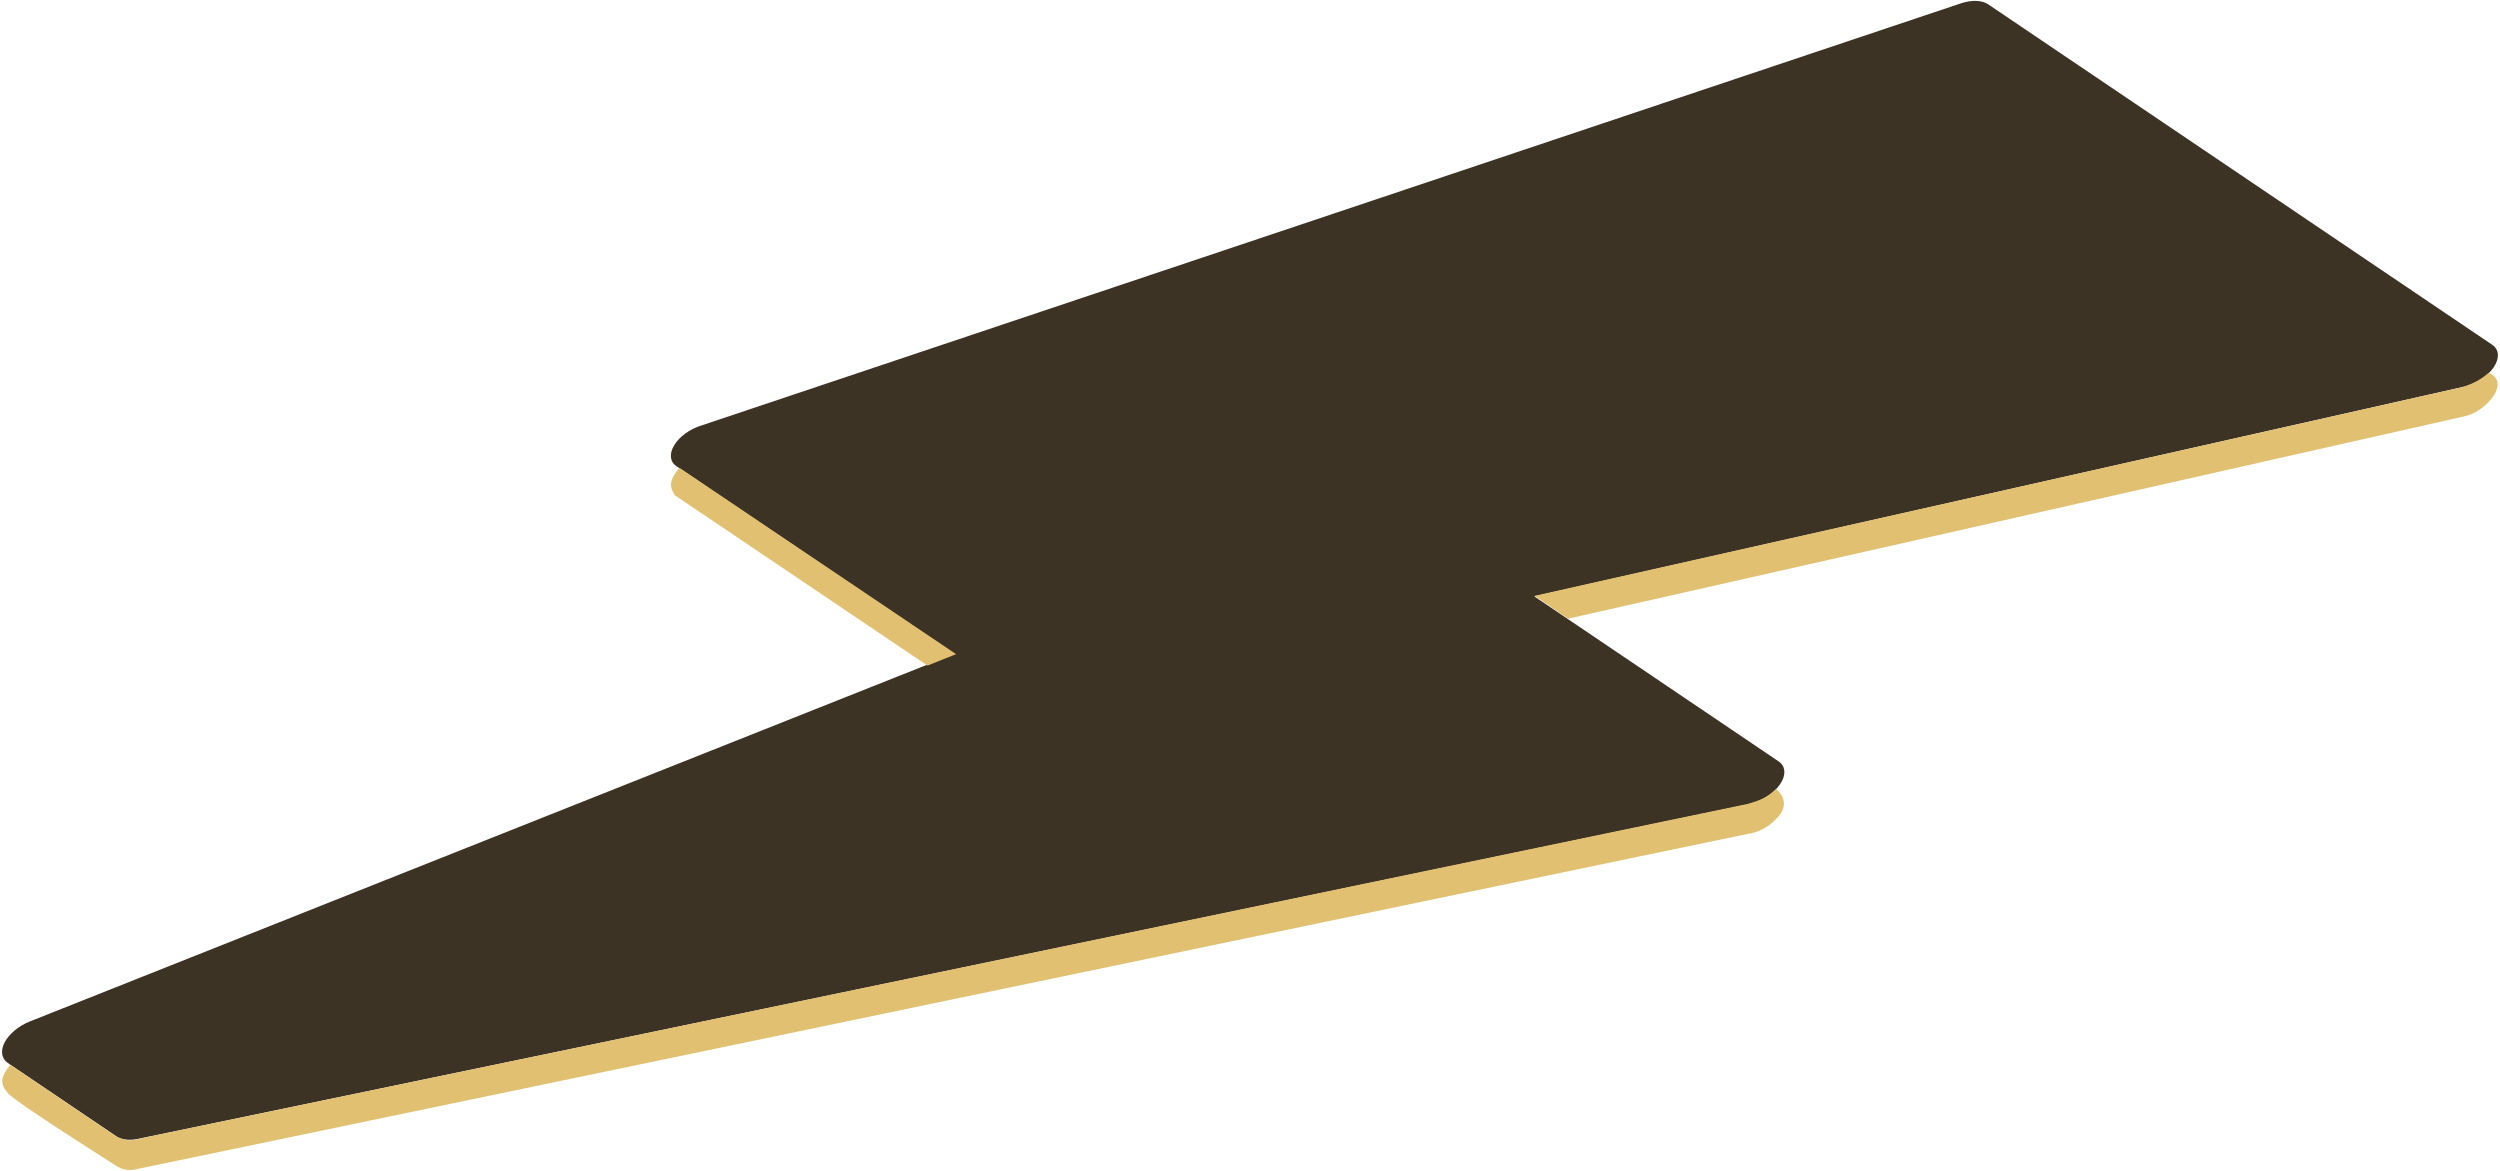 <svg width="1093" height="512" viewBox="0 0 1093 512" fill="none" xmlns="http://www.w3.org/2000/svg">
    <path
        d="M1090.2 160.637C1091.53 158.696 1092.18 156.726 1092.07 154.966C1091.96 153.207 1091.1 151.734 1089.58 150.727L869.209 1.874C867.882 0.982 866.107 0.474 864.044 0.397C861.982 0.32 859.7 0.675 857.406 1.431L306.673 186.013C304.197 186.764 301.773 187.969 299.668 189.496C297.563 191.022 295.859 192.811 294.744 194.665C293.629 196.518 293.146 198.365 293.348 200.001C293.549 201.638 294.429 203 295.888 203.938L417.229 285.899L12.937 446.621C10.555 447.591 8.307 448.933 6.402 450.52C4.497 452.107 2.998 453.888 2.045 455.696C1.092 457.504 0.715 459.281 0.951 460.861C1.187 462.44 2.027 463.771 3.393 464.729L50.853 496.786C51.94 497.536 53.342 498.024 54.967 498.221C56.593 498.417 58.407 498.316 60.295 497.925L764.189 351.645C766.887 351.14 769.655 350.053 772.138 348.523C774.621 346.994 776.706 345.091 778.125 343.06C779.545 341.029 780.234 338.962 780.105 337.123C779.976 335.284 779.034 333.758 777.4 332.74L670.773 260.717L1077.04 169.105C1079.64 168.533 1082.27 167.427 1084.6 165.923C1086.94 164.42 1088.88 162.583 1090.2 160.637Z"
        fill="#3D3325" />
    <path d="M295.001 216.5C292.562 212.585 292.555 210.048 297.001 204.5L418 286L405.5 291L295.001 216.5Z"
        fill="#E1C171" />
    <path
        d="M1077.5 182C1087 180 1098 167 1088 163C1088 163 1083.5 167.5 1075.5 169.5L671 260.5L685.5 270.5L1077.5 182Z"
        fill="#E1C171" />
    <path
        d="M777.501 357C783.501 350 776.501 345 776.501 345C771.962 349.072 769.367 349.916 764 351.5L62.5 497.5C62.5 497.5 58.556 498.745 56 498.5C53.97 498.306 51 497 51 497L4.501 465.5C0.011 471.206 0.007 473.981 3.501 478C6.995 482.02 50.501 509.5 50.501 509.5C53.108 511.144 54.755 511.568 58.001 511.5L764.501 364.5C764.501 364.5 771.501 364 777.501 357Z"
        fill="#E1C171" />
</svg>
